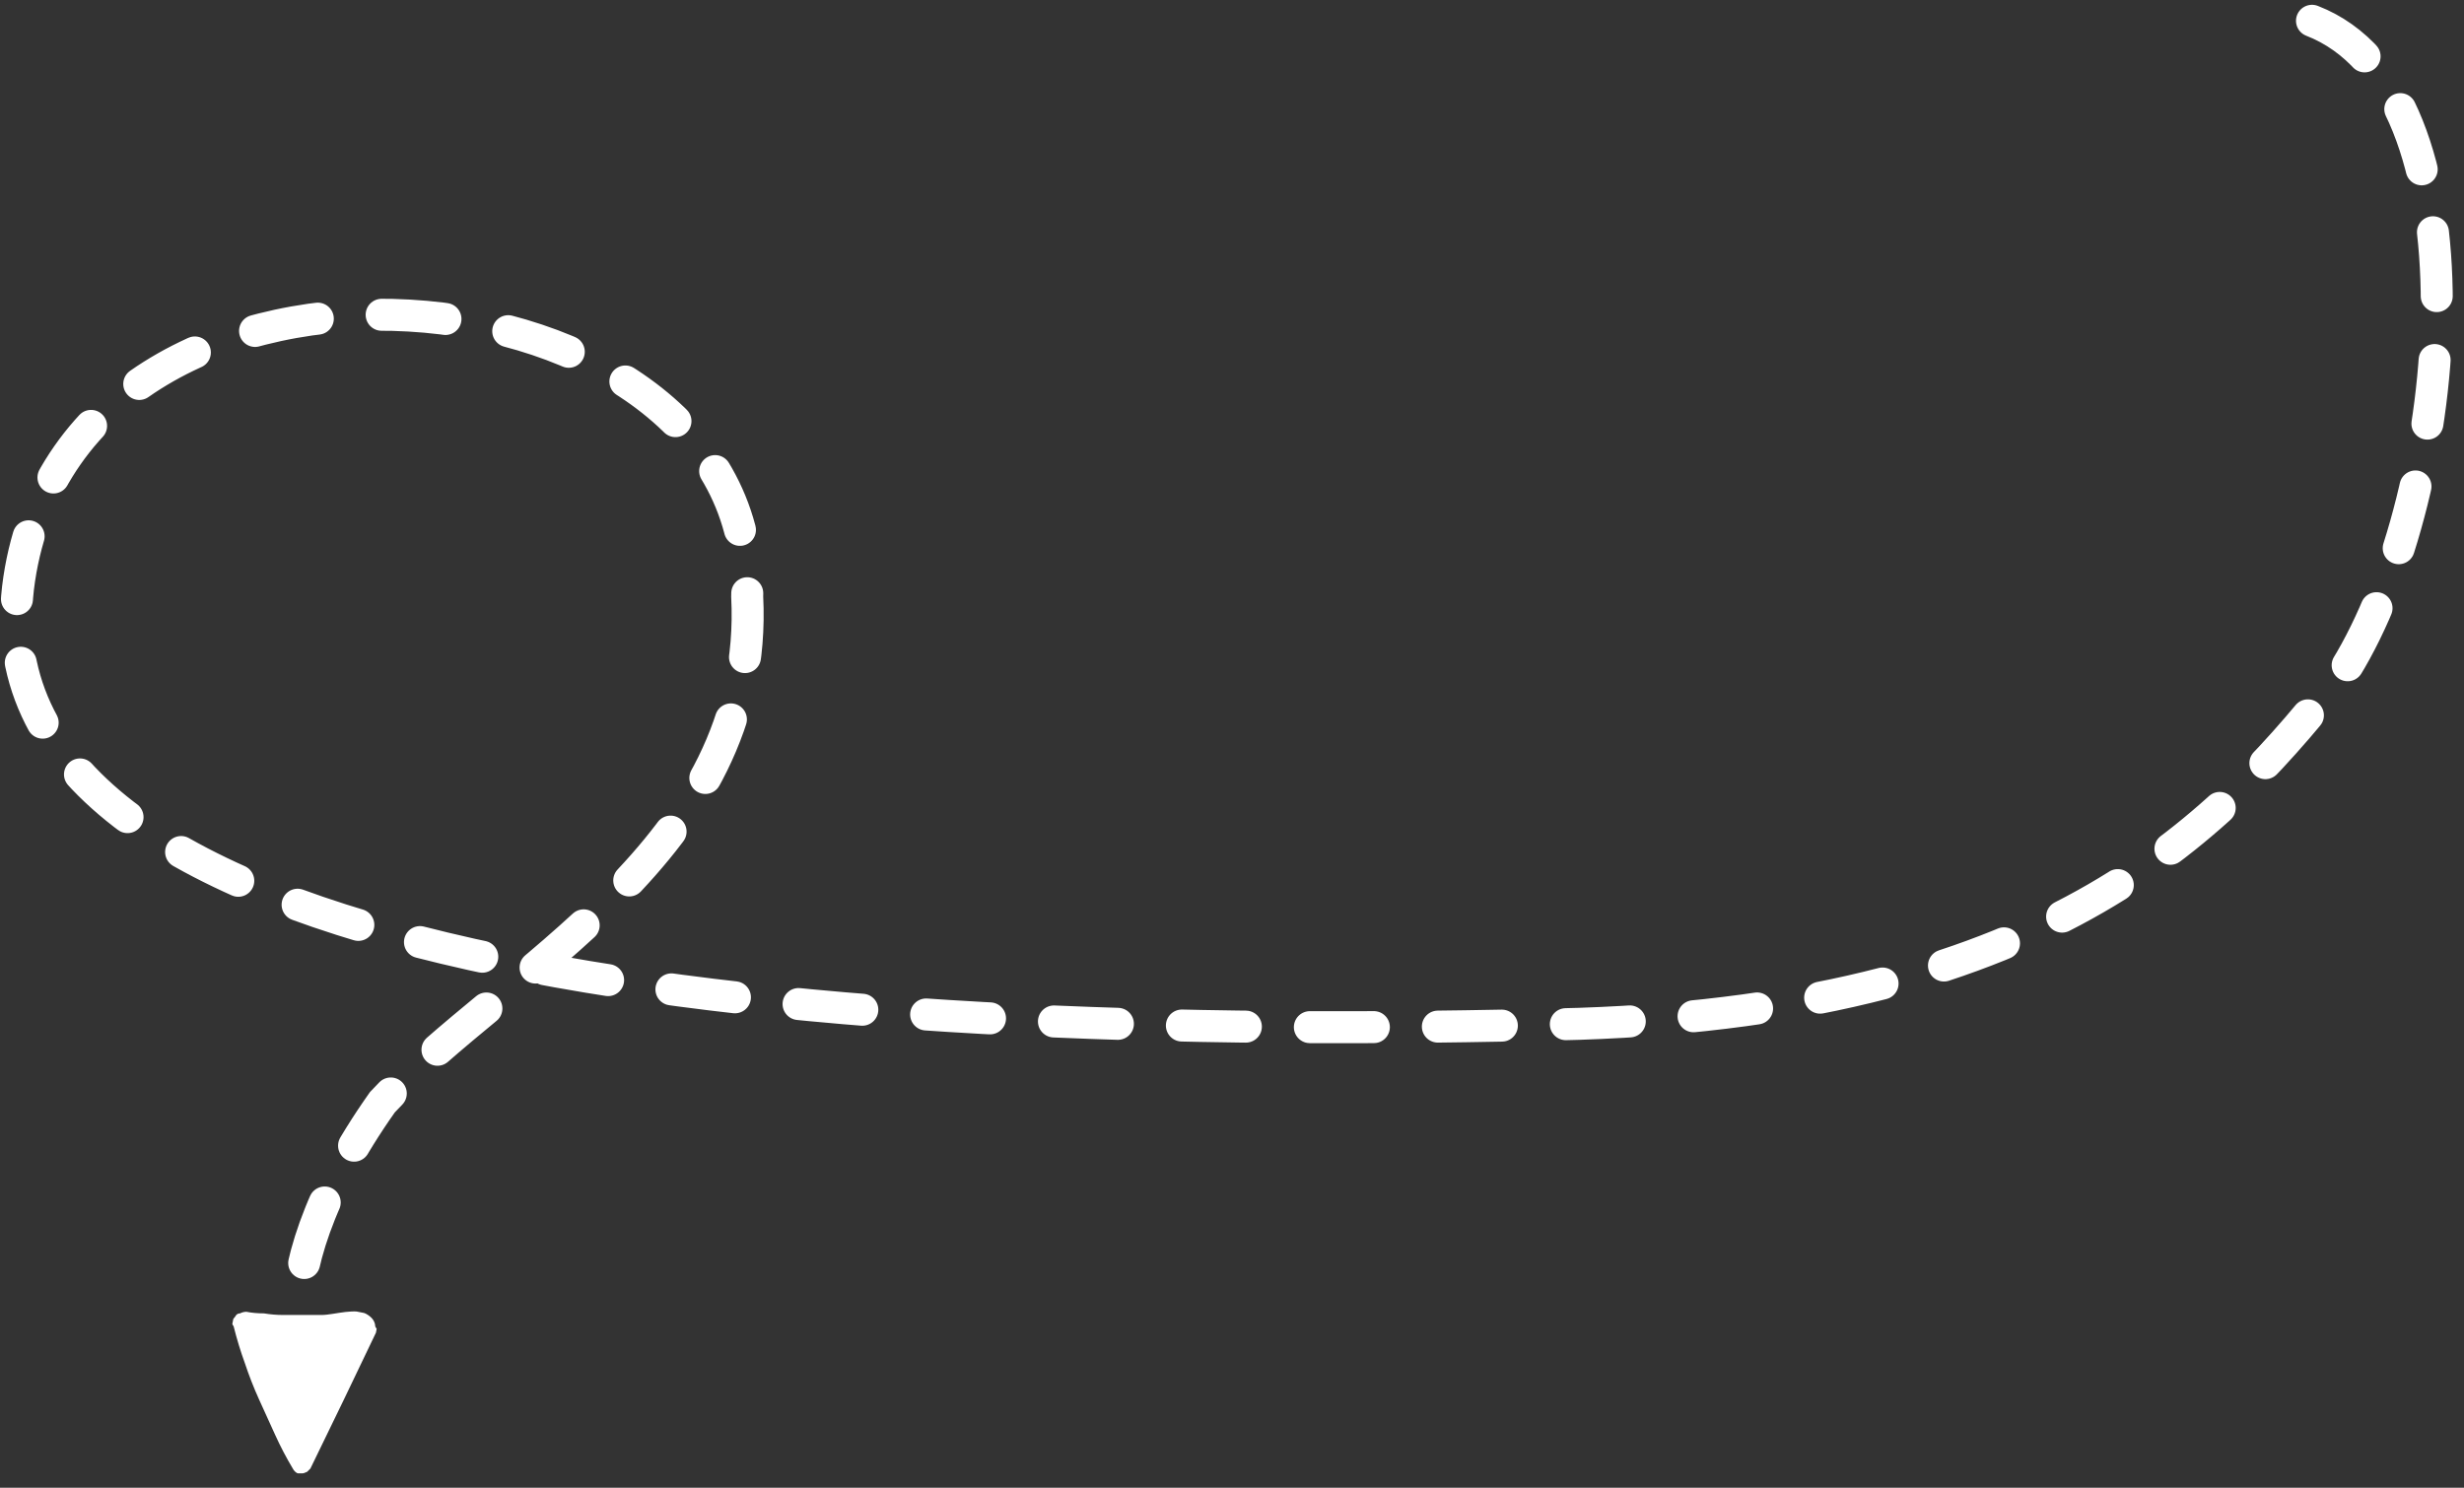 <svg version="1.2" xmlns="http://www.w3.org/2000/svg" viewBox="0 0 154 93" width="154" height="93">
	<rect x="0" y="0" width="154" height="93" fill="#333333" stroke="none"/>
	<title>card_line-svg</title>
	<defs>
		<clipPath clipPathUnits="userSpaceOnUse" id="cp1">
			<path d="m21.67 92.69l-8.75-1.7 2.03-10.44 8.75 1.71z"/>
		</clipPath>
	</defs>
	<style>
		.s0 { fill: none;stroke: #ffffff;stroke-linecap: round;stroke-width: 2;stroke-dasharray: 4 } 
		.s1 { fill: #ffffff } 
	</style>
	<g id="Layer">
		<path id="Layer" class="s0" d="m144.5 1.3c11.1 4.3 9 29.3 2.1 40.5-7.6 9.7-18.1 21.2-47.9 22.2-51 1.4-101.1-3.7-97.5-27.8 3.6-24.1 46.2-20.2 45.5 1.1 0.8 15.8-15.2 23.4-22.8 31.6-4.1 5.8-5.4 10.5-5.3 13.7"/>
		<g id="Layer">
			<g id="Clip-Path: Clip-Path" clip-path="url(#cp1)">
				<g id="Clip-Path">
					<g id="Layer">
						<path id="Layer" class="s1" d="m23 82.7q0.1-0.1 0.3 0 0.1 0.1 0.2 0.3 0.1 0.1 0 0.3-2 4.2-4.1 8.5-0.1 0.1-0.2 0.2-0.2 0.1-0.3 0.1-0.2 0-0.3 0-0.2-0.1-0.3-0.3-0.6-1-1.1-2.1-0.5-1.1-1-2.2-0.5-1.1-0.9-2.3-0.4-1.1-0.7-2.3-0.1-0.1-0.1-0.3 0.1-0.2 0.2-0.3 0.1-0.2 0.3-0.2 0.2-0.1 0.4-0.1 0.5 0.1 1.1 0.1 0.6 0.1 1.2 0.1 0.6 0 1.2 0 0.6 0 1.2 0c0.8 0 2.2-0.5 2.9 0 0.6 0.4 0.5 0.9 0.3 1.4q-0.2 0.5-0.5 1-0.2 0.5-0.5 0.9-0.3 0.5-0.6 1-0.3 0.4-0.6 0.9c-0.4 0.6-1.6 0.4-1.4-0.5q0.3-1.2 0.6-2.5l1.5 0.3q-0.9 2.6-2 5.1c-0.2 0.6-1.4 0.4-1.4-0.3l0.2-4h1.5c-0.5 1.6-0.1 3.3-0.3 4.9q-0.1 0.2-0.3 0.4-0.2 0.1-0.4 0.2-0.3 0-0.5-0.2-0.2-0.1-0.3-0.3c-0.7-2.1-1.4-4.2-2.2-6.2l1.5-0.5q0.1 0.5 0.3 0.9 0.1 0.5 0.3 1 0.2 0.4 0.4 0.9 0.2 0.4 0.5 0.8c0.6 1-0.8 1.9-1.4 1q-0.2-0.4-0.5-0.8-0.2-0.4-0.4-0.8-0.2-0.4-0.4-0.8-0.1-0.4-0.3-0.8c-0.2-0.7-0.6-1.5-0.1-2.1q0.1-0.2 0.3-0.3 0.2-0.1 0.4-0.1 0.2-0.1 0.4-0.1 0.2 0.1 0.4 0.1 0.1 0.1 0.3 0.2 0.2 0.1 0.3 0.2 0.2 0.1 0.3 0.2 0.2 0 0.3 0.2 0.2 0.1 0.5 0.2 0.2 0.1 0.5 0.2 0.2 0.1 0.5 0.1 0.2 0.1 0.5 0.1 0.4 0.1 0.6 0.4 0.2 0.3 0.1 0.7-0.1 0.4-0.4 0.6-0.3 0.2-0.7 0.1-1.4-0.3-2.9-0.6l0.3-1.8q0.2 0.1 0.4 0.1 0.2 0.1 0.5 0.1 0.2 0.1 0.4 0.1 0.2 0 0.4 0c0.1 0 1.5-0.3 1.5-0.4l0.5 1q-0.2-0.1-0.4-0.2-0.2 0-0.4 0-0.2 0-0.4 0-0.2 0-0.4 0.1-0.2-0.1-0.3 0-0.1 0-0.2 0-0.1 0.1-0.2 0.2-0.1 0.1-0.1 0.2-0.1 0.1-0.1 0.2-0.1 0.1-0.2 0.2 0 0.1-0.1 0.2-0.1 0.1-0.1 0.2l-0.8 0.5c0.1-0.3-0.3-0.9-0.5-1.1l1.5-1q0.1 0.2 0.2 0.4 0.1 0.2 0.2 0.4 0.1 0.3 0.2 0.5 0.1 0.2 0.2 0.4l-1.6 0.8q-0.2-0.3-0.4-0.6-0.2-0.3-0.4-0.6-0.3-0.2-0.6-0.4-0.3-0.2-0.6-0.4c-1-0.6-0.2-2.3 0.9-1.7 1.2 0.8 2.4 1.6 2.8 3.1q0.1 0.3 0 0.6-0.1 0.4-0.4 0.5-0.4 0.2-0.7 0.1-0.3-0.1-0.5-0.4-0.2-0.2-0.3-0.5-0.2-0.2-0.3-0.5-0.2-0.3-0.3-0.5-0.1-0.3-0.2-0.6-0.1-0.3 0-0.6 0.1-0.3 0.4-0.5 0.2-0.1 0.5-0.1 0.4 0 0.6 0.2 0.4 0.3 0.6 0.7 0.3 0.4 0.4 0.8 0.2 0.5 0.1 0.9 0 0.5-0.1 0.9-0.1 0.2-0.2 0.3 0 0-0.1 0.1-0.1 0.1-0.3 0.1-0.1 0.1-0.2 0.1c-1.7 0.1-2-2.6-1.4-3.7 0.9-1.5 3.6-1.7 5.1-1q0.1 0.1 0.2 0.2 0.1 0.1 0.2 0.2 0.1 0.2 0.1 0.3 0 0.2 0 0.3c-0.2 2.1-4 2.1-5.4 1.6-1.1-0.3-0.9-2 0.3-1.8q1.5 0.3 3 0.6l-0.4 1.8c-0.5-0.1-2.8-0.6-3-1.2q0.3-1 0.4-0.1 0.2 0.5 0.4 0.9 0.1 0.3 0.2 0.5 0.1 0.3 0.3 0.5 0.1 0.2 0.2 0.5 0.2 0.2 0.3 0.4l-1.4 1q-0.3-0.5-0.5-1-0.3-0.6-0.5-1.1-0.2-0.5-0.4-1.1-0.1-0.5-0.2-1.1c-0.2-0.9 1.2-1.2 1.5-0.3 0.7 2 1.5 4.1 2.1 6.2l-1.4 0.1c0.3-1.6-0.2-3.2 0.3-4.8 0.3-0.8 1.5-0.8 1.5 0.1l-0.2 4-1.4-0.3q1-2.3 1.8-4.7c0.3-0.9 1.7-0.7 1.4 0.3q-0.3 1.2-0.6 2.5l-1.4-0.5 1.7-2.8 0.5-0.7q0.2-0.6 0.4 0.3-0.1 0-0.3 0.1-0.2 0-0.3 0-0.2 0-0.4 0-0.2 0-0.3 0-0.8 0.1-1.5 0.1-0.7 0-1.5-0.1-0.7 0-1.4 0-0.8-0.1-1.5-0.2l0.8-0.9q0.3 1.1 0.7 2.2 0.4 1.1 0.8 2.2 0.4 1.1 0.9 2.1 0.5 1.1 1.1 2.1l-1.1 0.1q2.1-4.2 4.4-8.3 0.1-0.1 0.3-0.2z"/>
					</g>
				</g>
			</g>
		</g>
	</g>
</svg>